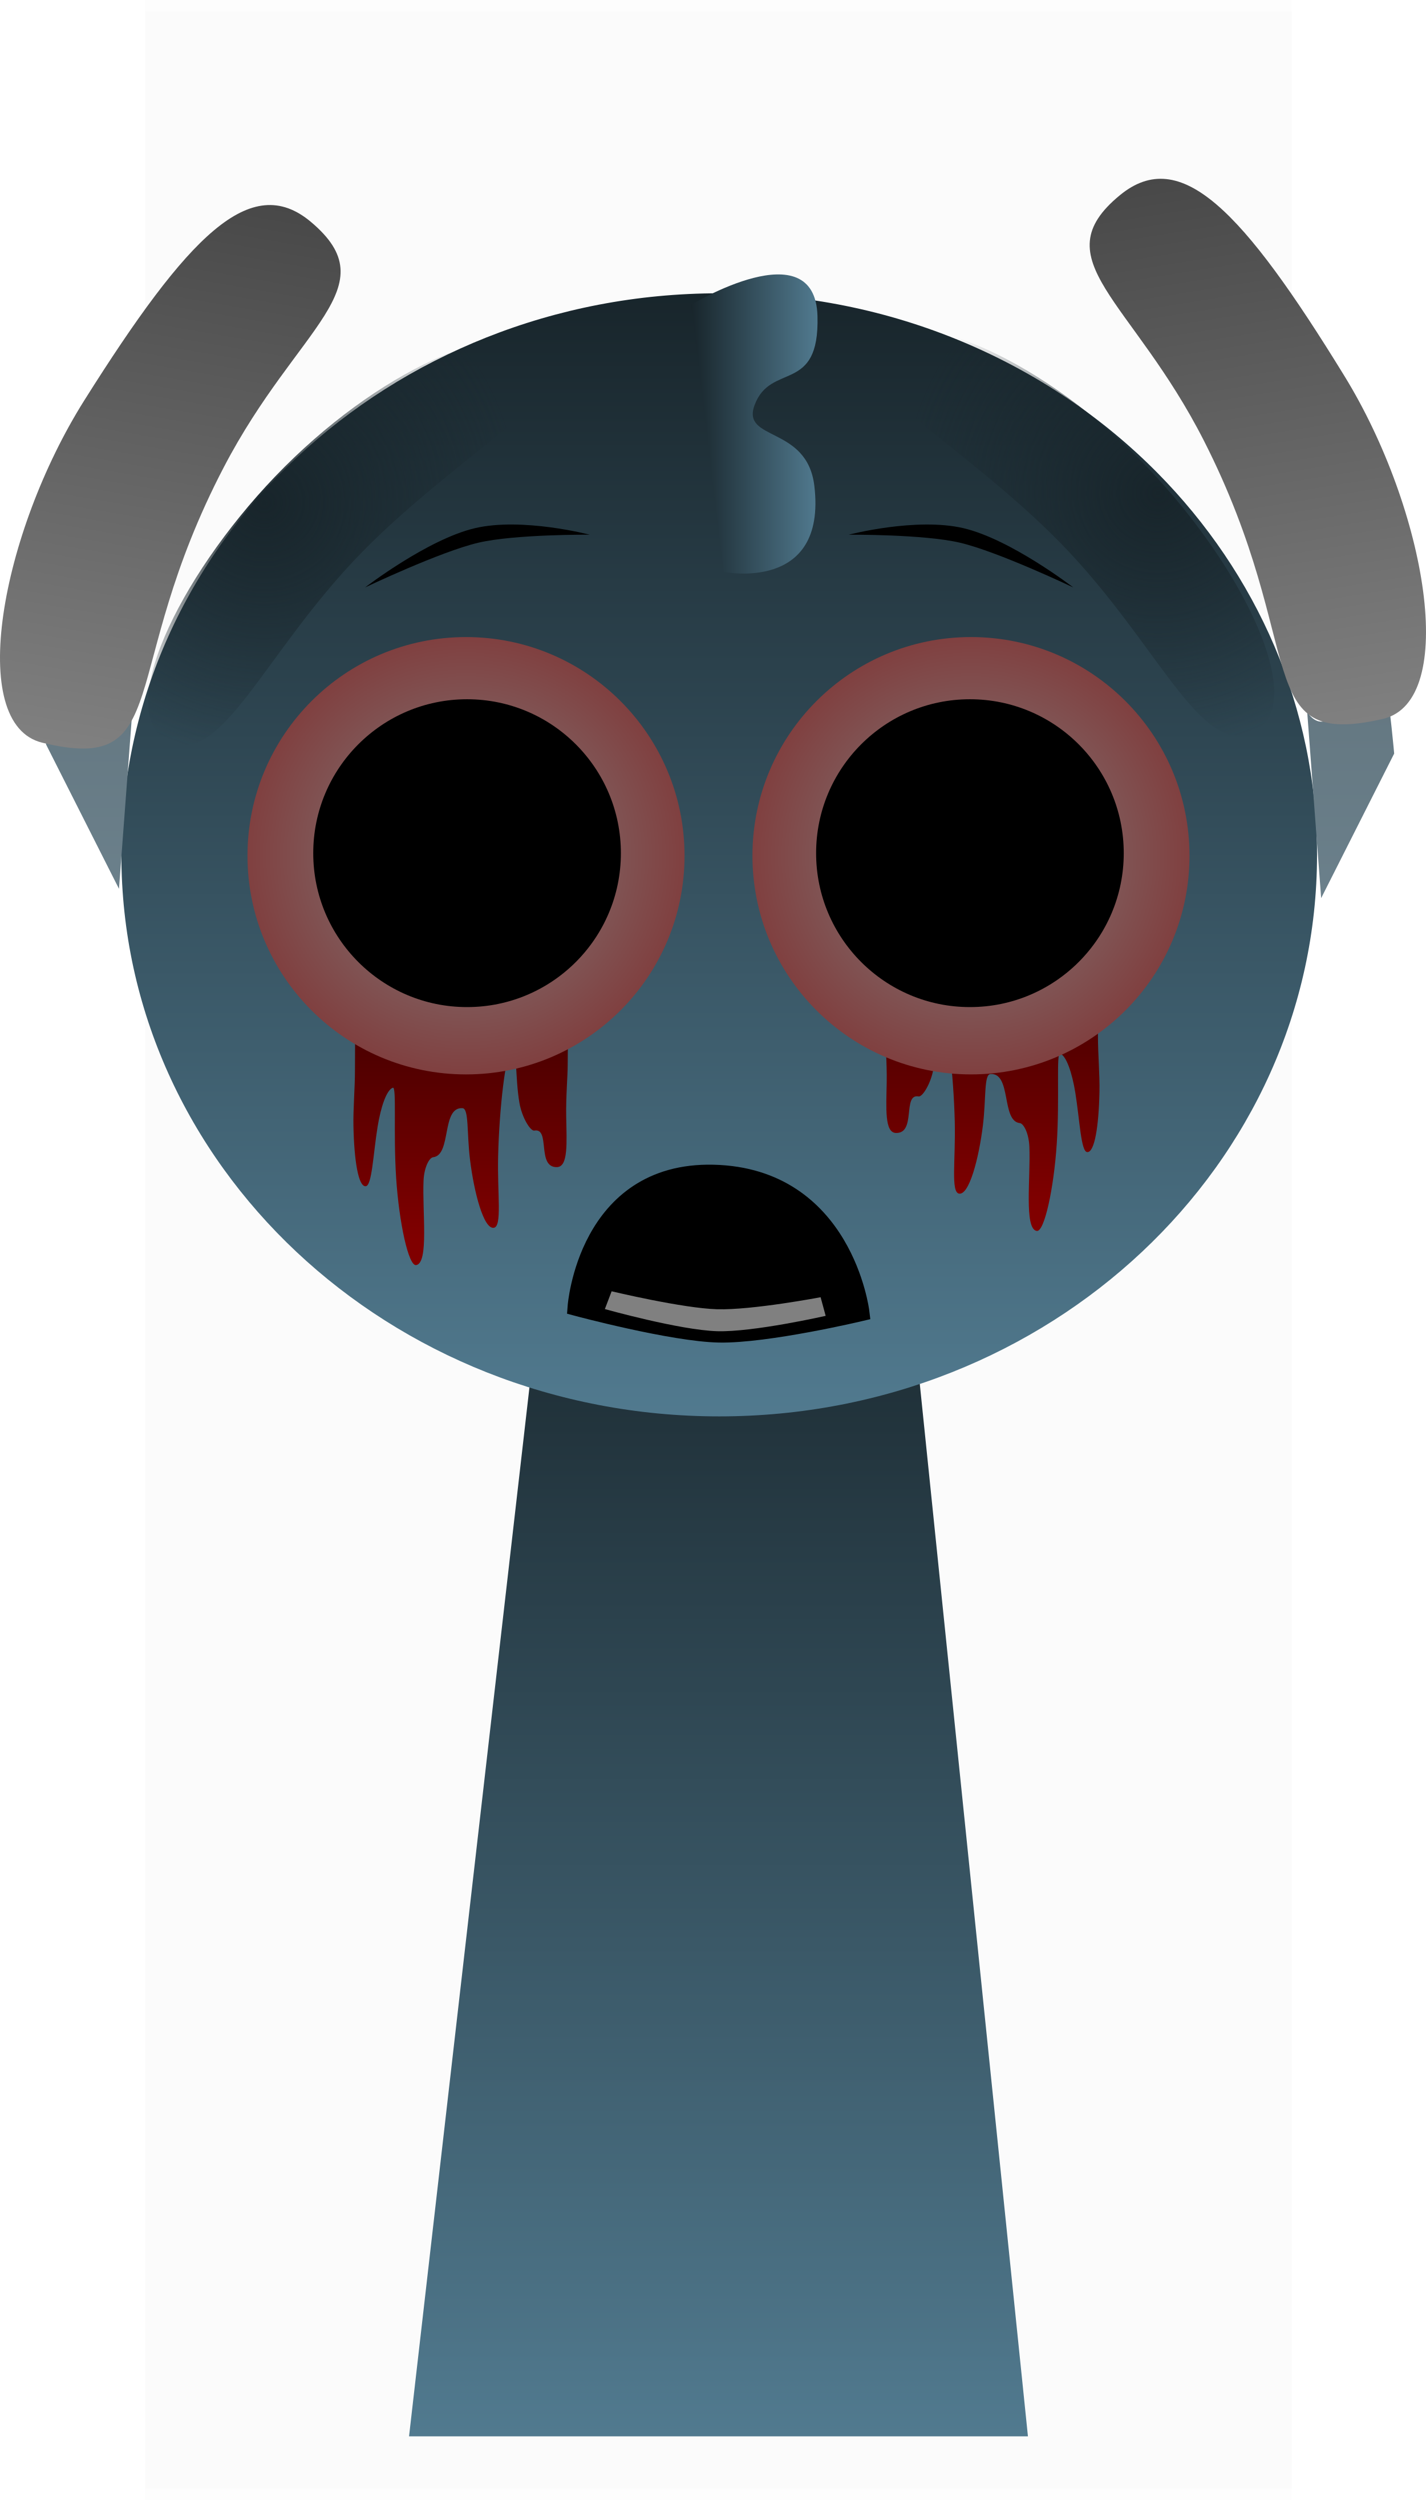 <svg version="1.1" xmlns="http://www.w3.org/2000/svg" xmlns:xlink="http://www.w3.org/1999/xlink" width="153.224" height="268.465" viewBox="0,0,153.224,268.465"><defs><linearGradient x1="240" y1="176" x2="240" y2="308" gradientUnits="userSpaceOnUse" id="color-1"><stop offset="0" stop-color="#18252b"/><stop offset="1" stop-color="#517a8f"/></linearGradient><linearGradient x1="240.077" y1="77.881" x2="240.077" y2="198.478" gradientUnits="userSpaceOnUse" id="color-2"><stop offset="0" stop-color="#18252b"/><stop offset="1" stop-color="#517a8f"/></linearGradient><linearGradient x1="268.598" y1="133.628" x2="268.598" y2="175.859" gradientUnits="userSpaceOnUse" id="color-3"><stop offset="0" stop-color="#1a0000"/><stop offset="1" stop-color="#800000"/></linearGradient><linearGradient x1="213.11" y1="137.294" x2="213.11" y2="179.525" gradientUnits="userSpaceOnUse" id="color-4"><stop offset="0" stop-color="#1a0000"/><stop offset="1" stop-color="#800000"/></linearGradient><radialGradient cx="212.871" cy="138.276" r="23.481" gradientUnits="userSpaceOnUse" id="color-5"><stop offset="0" stop-color="#808080"/><stop offset="1" stop-color="#804040"/></radialGradient><radialGradient cx="267.129" cy="138.276" r="23.481" gradientUnits="userSpaceOnUse" id="color-6"><stop offset="0" stop-color="#808080"/><stop offset="1" stop-color="#804040"/></radialGradient><linearGradient x1="237.054" y1="91.915" x2="250.644" y2="91.915" gradientUnits="userSpaceOnUse" id="color-7"><stop offset="0" stop-color="#18252b"/><stop offset="1" stop-color="#517a8f"/></linearGradient><linearGradient x1="317.741" y1="38.828" x2="317.741" y2="142.828" gradientUnits="userSpaceOnUse" id="color-8"><stop offset="0" stop-color="#49565c"/><stop offset="1" stop-color="#6b808b"/></linearGradient><linearGradient x1="162.598" y1="37.828" x2="162.598" y2="141.828" gradientUnits="userSpaceOnUse" id="color-9"><stop offset="0" stop-color="#49565c"/><stop offset="1" stop-color="#6b808b"/></linearGradient><radialGradient cx="191.198" cy="100.35" r="27.5" gradientUnits="userSpaceOnUse" id="color-10"><stop offset="0" stop-color="#18252b"/><stop offset="1" stop-color="#18252b" stop-opacity="0"/></radialGradient><radialGradient cx="287.231" cy="99.35" r="27.5" gradientUnits="userSpaceOnUse" id="color-11"><stop offset="0" stop-color="#18252b"/><stop offset="1" stop-color="#18252b" stop-opacity="0"/></radialGradient><linearGradient x1="185.878" y1="67.306" x2="175.536" y2="127.613" gradientUnits="userSpaceOnUse" id="color-12"><stop offset="0" stop-color="#484848"/><stop offset="1" stop-color="#808080"/></linearGradient><linearGradient x1="293.491" y1="64.554" x2="303.166" y2="124.971" gradientUnits="userSpaceOnUse" id="color-13"><stop offset="0" stop-color="#484848"/><stop offset="1" stop-color="#808080"/></linearGradient></defs><g transform="translate(-162.798,-46.387)"><g data-paper-data="{&quot;isPaintingLayer&quot;:true}" fill-rule="nonzero" stroke-linejoin="miter" stroke-miterlimit="10" stroke-dasharray="" stroke-dashoffset="0" style="mix-blend-mode: normal"><path d="M178.409,314.853v-267.225h123.182v267.225z" fill-opacity="0.01" fill="#000000" stroke="none" stroke-width="0" stroke-linecap="butt"/><path d="M178.409,313.613v-267.225h123.182v267.225z" fill-opacity="0.01" fill="#000000" stroke="none" stroke-width="0" stroke-linecap="butt"/><path d="M206.75,308l15.143,-131.842l37.783,-0.158l13.574,132z" fill="url(#color-1)" stroke="#000000" stroke-width="0" stroke-linecap="butt"/><path d="M175.84,138.179c0,-33.302 28.76,-60.298 64.237,-60.298c18.607,0 35.367,7.426 47.098,19.294c10.636,10.759 17.139,25.169 17.139,41.005c0,33.302 -28.76,60.298 -64.237,60.298c-35.477,0 -64.237,-26.996 -64.237,-60.298z" fill="url(#color-2)" stroke="#000000" stroke-width="0" stroke-linecap="butt"/><path d="M279.627,170.1c-0.685,-0.025 -0.809,-3.435 -1.286,-6.381c-0.34,-2.101 -0.958,-3.966 -1.64,-4.2c-0.425,-0.145 -0.035,4.801 -0.355,9.689c-0.313,4.785 -1.331,9.515 -2.159,9.358c-1.369,-0.26 -0.638,-5.747 -0.785,-9.074c-0.063,-1.431 -0.614,-2.463 -1.027,-2.508c-2.006,-0.217 -0.866,-5.427 -3.162,-5.267c-0.697,0.049 -0.451,2.658 -0.802,5.513c-0.437,3.551 -1.469,7.482 -2.552,7.331c-0.922,-0.128 -0.372,-3.605 -0.471,-7.712c-0.123,-5.099 -0.811,-11.061 -1.461,-11.525c-0.59,-0.421 -0.355,3.084 -0.826,5.817c-0.275,1.593 -1.187,3.057 -1.601,2.98c-1.759,-0.326 -0.223,4.001 -2.442,3.923c-1.221,-0.042 -1.033,-2.653 -0.984,-5.397c0.039,-2.157 -0.16,-4.396 -0.16,-5.535c0,-7.388 -0.143,-4.485 -0.143,-4.485l22.657,-1c0,0 0.343,-1.624 0.343,5.912c0,2.118 0.203,4.23 0.164,6.101c-0.078,3.72 -0.526,6.488 -1.307,6.459z" data-paper-data="{&quot;index&quot;:null}" fill="url(#color-3)" stroke="none" stroke-width="0" stroke-linecap="butt"/><path d="M202.082,173.766c-0.781,0.029 -1.229,-2.739 -1.307,-6.459c-0.039,-1.871 0.164,-3.983 0.164,-6.101c0,-7.536 0.343,-23.912 0.343,-23.912h23.657c0,0 -1.143,16.098 -1.143,23.485c0,1.139 -0.199,3.378 -0.16,5.535c0.049,2.744 0.237,5.354 -0.984,5.397c-2.219,0.077 -0.683,-4.25 -2.442,-3.923c-0.414,0.077 -1.326,-1.386 -1.601,-2.98c-0.472,-2.733 -0.236,-6.238 -0.826,-5.817c-0.65,0.463 -1.339,6.426 -1.461,11.525c-0.099,4.107 0.451,7.583 -0.471,7.712c-1.083,0.151 -2.115,-3.779 -2.552,-7.331c-0.351,-2.855 -0.105,-5.464 -0.802,-5.513c-2.296,-0.16 -1.156,5.05 -3.162,5.267c-0.413,0.045 -0.964,1.077 -1.027,2.508c-0.147,3.328 0.584,8.814 -0.785,9.074c-0.828,0.158 -1.846,-4.572 -2.159,-9.358c-0.32,-4.888 0.07,-9.835 -0.355,-9.689c-0.682,0.233 -1.3,2.098 -1.64,4.2c-0.477,2.946 -0.6,6.356 -1.286,6.381z" fill="url(#color-4)" stroke="none" stroke-width="0" stroke-linecap="butt"/><path d="M189.39,138.276c0,-12.968 10.513,-23.481 23.481,-23.481c12.968,0 23.481,10.513 23.481,23.481c0,12.968 -10.513,23.481 -23.481,23.481c-12.968,0 -23.481,-10.513 -23.481,-23.481z" fill="url(#color-5)" stroke="#000000" stroke-width="0" stroke-linecap="butt"/><path d="M196.456,138c0,-9.128 7.4,-16.528 16.528,-16.528c9.128,0 16.528,7.4 16.528,16.528c0,9.128 -7.4,16.528 -16.528,16.528c-9.128,0 -16.528,-7.4 -16.528,-16.528z" fill="#000000" stroke="none" stroke-width="0" stroke-linecap="butt"/><path d="M267.129,161.756c-12.968,0 -23.481,-10.513 -23.481,-23.481c0,-12.968 10.513,-23.481 23.481,-23.481c12.968,0 23.481,10.513 23.481,23.481c0,12.968 -10.513,23.481 -23.481,23.481z" data-paper-data="{&quot;index&quot;:null}" fill="url(#color-6)" stroke="#000000" stroke-width="0" stroke-linecap="butt"/><path d="M267.017,154.528c-9.128,0 -16.528,-7.4 -16.528,-16.528c0,-9.128 7.4,-16.528 16.528,-16.528c9.128,0 16.528,7.4 16.528,16.528c0,9.128 -7.4,16.528 -16.528,16.528z" data-paper-data="{&quot;index&quot;:null}" fill="#000000" stroke="none" stroke-width="0" stroke-linecap="butt"/><path d="M202.028,109.467c0,0 6.709,-5.169 11.797,-6.364c5.088,-1.194 12.334,0.699 12.334,0.699c0,0 -8.038,-0.06 -11.968,0.862c-4.106,0.964 -12.164,4.802 -12.164,4.802z" fill="#000000" stroke="none" stroke-width="0" stroke-linecap="butt"/><path d="M265.962,104.665c-3.929,-0.922 -11.968,-0.862 -11.968,-0.862c0,0 7.246,-1.894 12.334,-0.699c5.088,1.194 11.797,6.364 11.797,6.364c0,0 -8.057,-3.838 -12.164,-4.802z" data-paper-data="{&quot;index&quot;:null}" fill="#000000" stroke="none" stroke-width="0" stroke-linecap="butt"/><path d="M237.054,79.12c0,0 13.331,-8.101 13.583,1.213c0.228,8.413 -5.034,4.901 -6.761,9.557c-1.451,3.91 5.653,2.167 6.424,8.676c1.362,11.496 -9.746,9.229 -9.746,9.229" fill="url(#color-7)" stroke="#000000" stroke-width="0" stroke-linecap="round"/><path d="M303.256,122.828c0,0 2.884,5.156 6.036,-7.365c1.703,-6.765 3.31,11.844 3.31,11.844l-7.846,15.521z" data-paper-data="{&quot;index&quot;:null}" fill="url(#color-8)" stroke="#000000" stroke-width="0" stroke-linecap="butt"/><path d="M175.583,141.828l-7.846,-15.521c0,0 1.607,-18.609 3.31,-11.844c3.152,12.521 6.036,7.365 6.036,7.365z" data-paper-data="{&quot;index&quot;:null}" fill="url(#color-9)" stroke="#000000" stroke-width="0" stroke-linecap="butt"/><path d="M240.072,189.55c-5.011,-0.094 -15.286,-2.85 -15.286,-2.85c0,0 1.075,-14.567 14.66,-14.247c14.014,0.33 15.768,14.818 15.768,14.818c0,0 -10.013,2.375 -15.143,2.279z" fill="#000000" stroke="#000000" stroke-width="2" stroke-linecap="round"/><path d="M227.79,186.954l0.727,-1.909c0,0 7.621,1.823 11.329,1.928c3.776,0.107 11.126,-1.291 11.126,-1.291l0.545,2c0,0 -7.793,1.768 -11.675,1.649c-4.022,-0.123 -12.052,-2.376 -12.052,-2.376z" fill="#808080" stroke="none" stroke-width="0" stroke-linecap="butt"/><path d="M222.487,83.284c5.769,2.972 -10.117,11.45 -20.843,22.447c-10.605,10.872 -15.048,23.183 -20.816,20.211c-5.769,-2.972 1.018,-17.404 11.522,-28.373c10.956,-11.441 24.368,-17.256 30.137,-14.285z" fill="url(#color-10)" stroke="#000000" stroke-width="0" stroke-linecap="butt"/><path d="M286.079,96.568c10.504,10.97 17.291,25.402 11.522,28.373c-5.769,2.972 -10.211,-9.339 -20.816,-20.211c-10.727,-10.996 -26.612,-19.475 -20.843,-22.447c5.769,-2.972 19.182,2.844 30.137,14.285z" data-paper-data="{&quot;index&quot;:null}" fill="url(#color-11)" stroke="#000000" stroke-width="0" stroke-linecap="butt"/><path d="M186.869,96.511c-11.587,22.19 -5.263,33.086 -19.538,29.624c-8.185,-1.985 -4.447,-22.509 4.529,-36.763c11.154,-17.714 17.887,-24.576 24.339,-19.162c8.357,7.013 -1.424,11.163 -9.329,26.302z" data-paper-data="{&quot;index&quot;:null}" fill="url(#color-12)" stroke="#000000" stroke-width="0" stroke-linecap="butt"/><path d="M283.138,67.343c6.511,-5.343 13.168,1.593 24.126,19.429c8.818,14.352 12.329,34.916 4.123,36.811c-14.312,3.305 -7.868,-7.522 -19.21,-29.838c-7.738,-15.225 -17.473,-19.482 -9.039,-26.403z" data-paper-data="{&quot;index&quot;:null}" fill="url(#color-13)" stroke="#000000" stroke-width="0" stroke-linecap="butt"/></g></g></svg>
